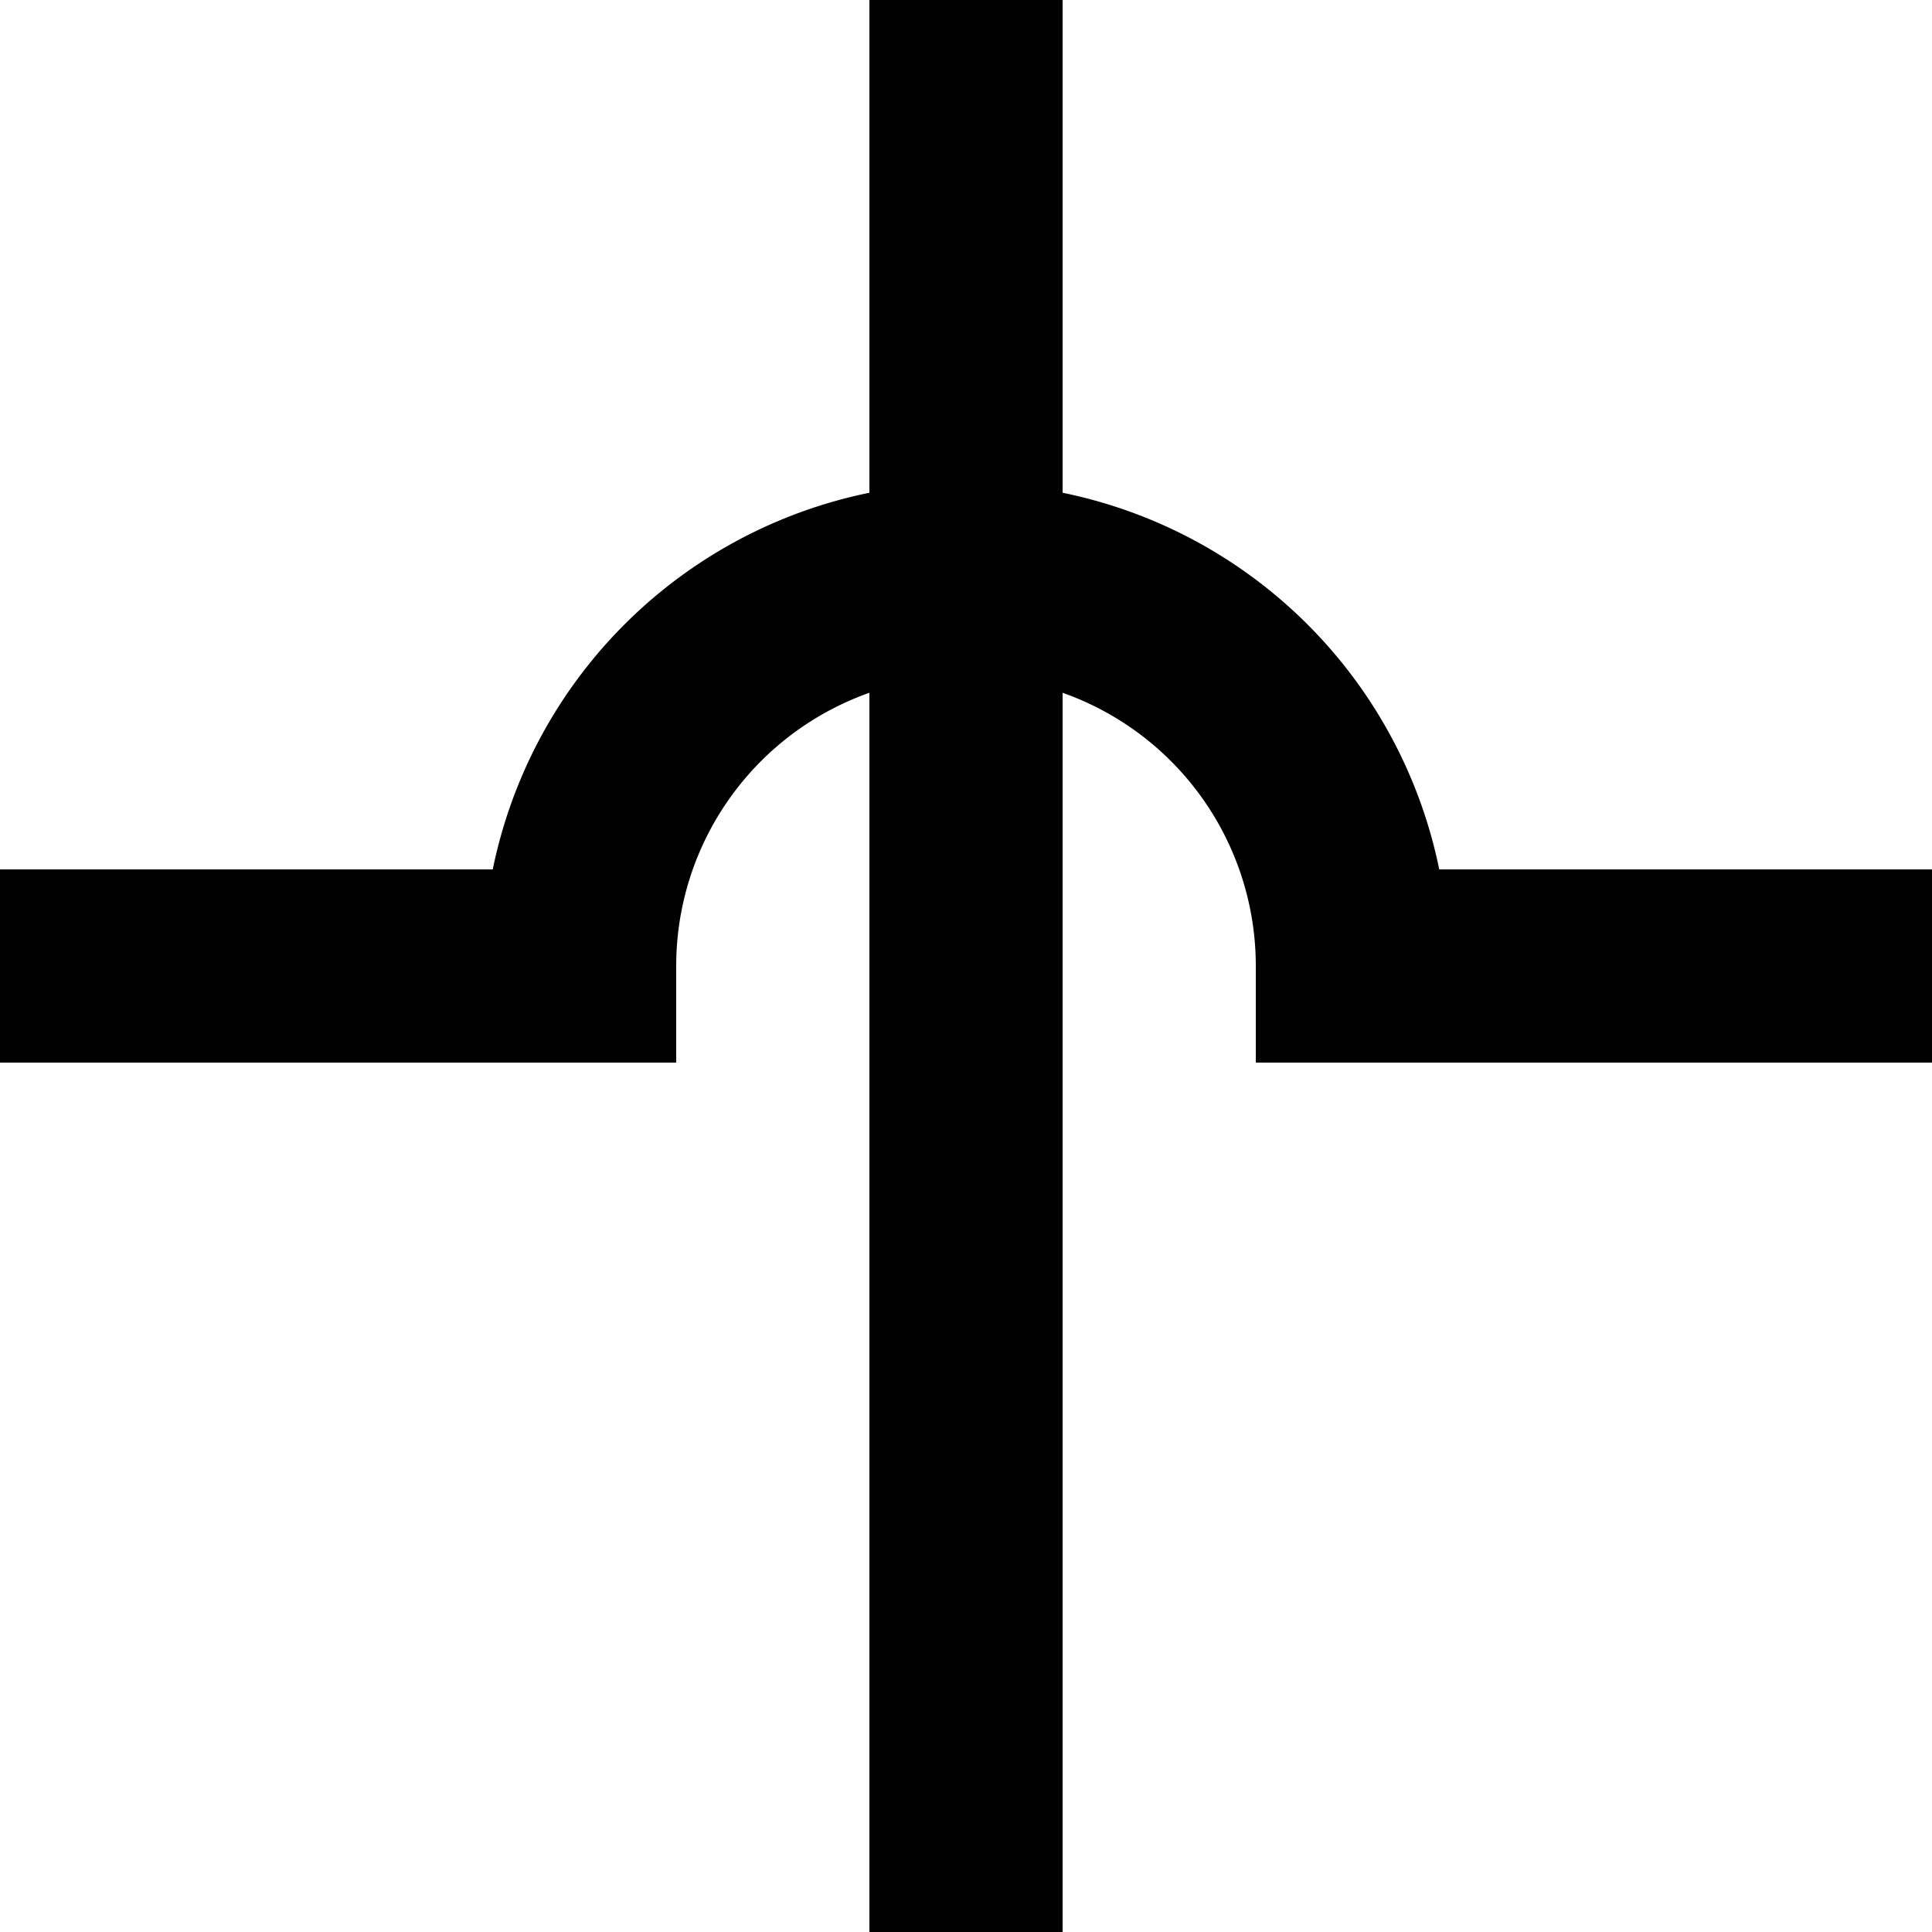 <svg width="50" height="50" xmlns="http://www.w3.org/2000/svg">
    <line x1="25" y1="0" x2="25" y2="50" stroke="black" stroke-width="5"  />
    <path d="M 0,25 h 15 a 10 10 180 0 1 20 0 h 15"  stroke="black" stroke-width="5" fill="white" fill-opacity="0"/>
</svg>
  